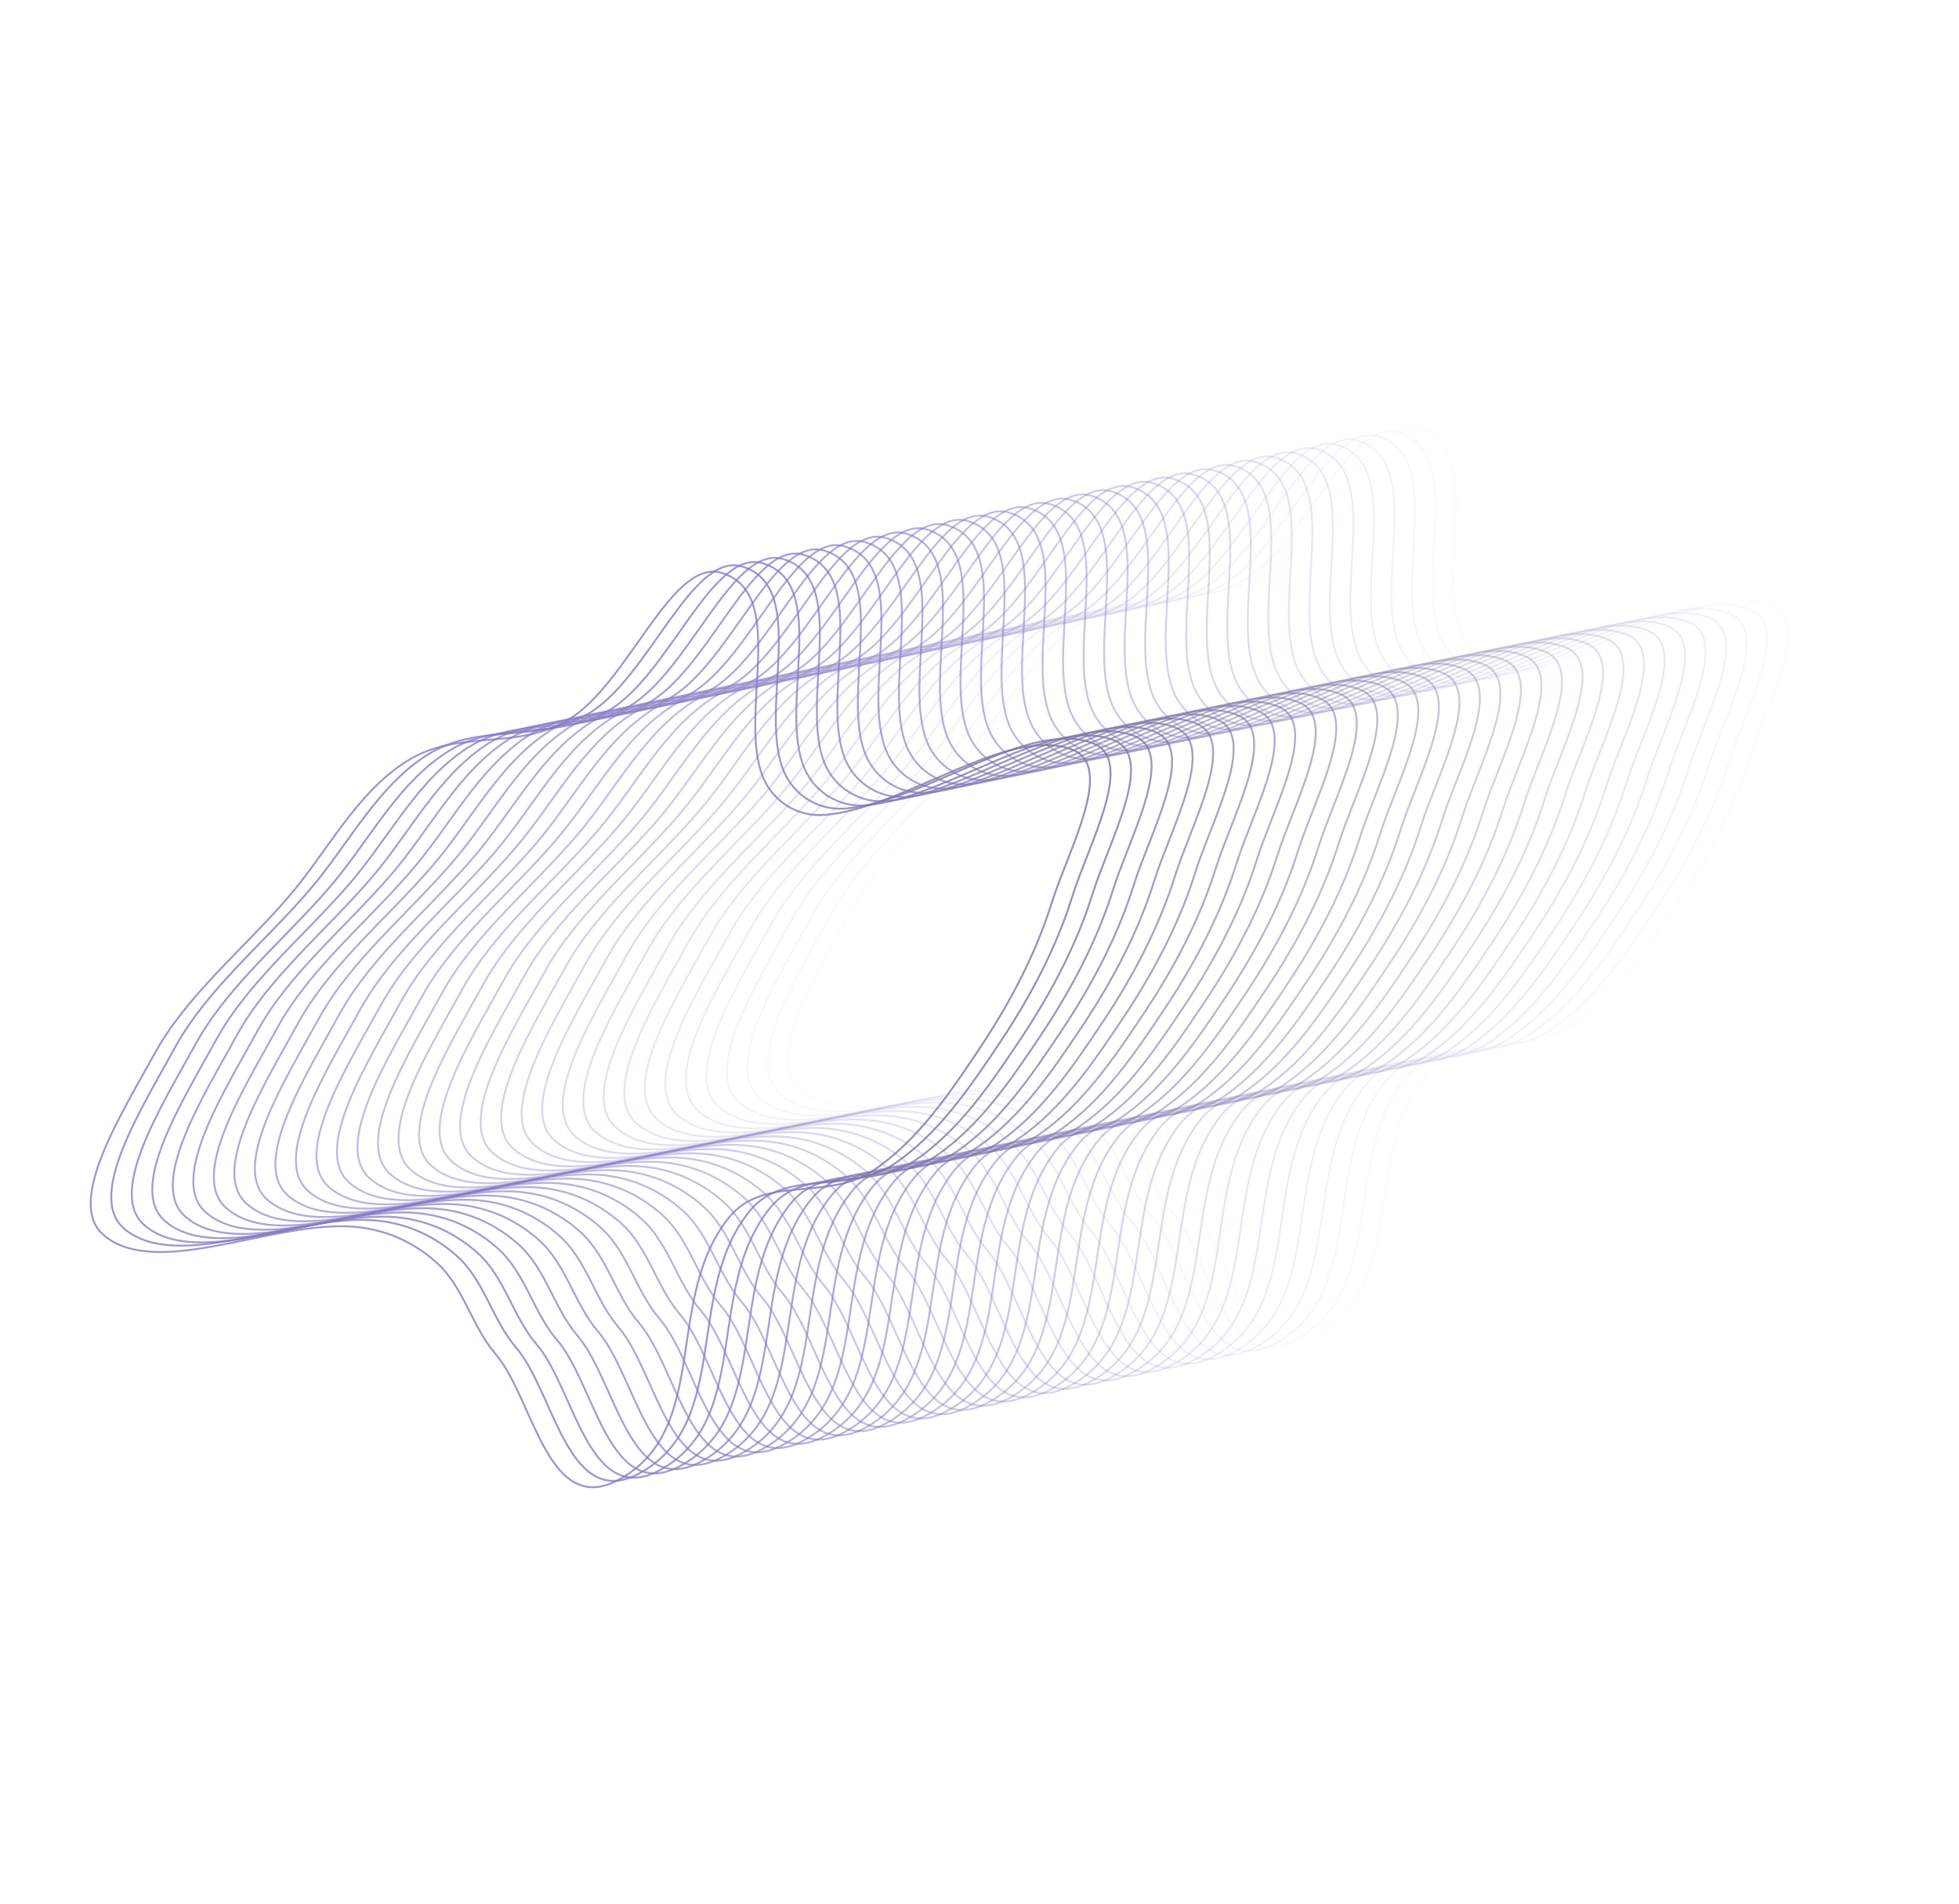 <svg width="791" height="769" viewBox="0 0 791 769" fill="none" xmlns="http://www.w3.org/2000/svg">
    <defs>
        <linearGradient id="paint0_linear_755_397" x1="654.306" y1="239.524" x2="498.266" y2="223.573" gradientUnits="userSpaceOnUse">
            <stop stop-color="#26166D"/>
            <stop offset="0.385" stop-color="#38219C"/>
            <stop offset="0.865" stop-color="#38219C"/>
        </linearGradient>
        <linearGradient id="paint1_linear_755_397" x1="646.02" y1="241.23" x2="489.98" y2="225.279" gradientUnits="userSpaceOnUse">
            <stop stop-color="#26166D"/>
            <stop offset="0.385" stop-color="#38219C"/>
            <stop offset="0.865" stop-color="#38219C"/>
        </linearGradient>
        <linearGradient id="paint2_linear_755_397" x1="637.734" y1="242.936" x2="481.694" y2="226.985" gradientUnits="userSpaceOnUse">
            <stop stop-color="#26166D"/>
            <stop offset="0.385" stop-color="#38219C"/>
            <stop offset="0.865" stop-color="#38219C"/>
        </linearGradient>
        <linearGradient id="paint3_linear_755_397" x1="629.448" y1="244.642" x2="473.408" y2="228.691" gradientUnits="userSpaceOnUse">
            <stop stop-color="#26166D"/>
            <stop offset="0.385" stop-color="#38219C"/>
            <stop offset="0.865" stop-color="#38219C"/>
        </linearGradient>
        <linearGradient id="paint4_linear_755_397" x1="621.163" y1="246.348" x2="465.123" y2="230.397" gradientUnits="userSpaceOnUse">
            <stop stop-color="#26166D"/>
            <stop offset="0.385" stop-color="#38219C"/>
            <stop offset="0.865" stop-color="#38219C"/>
        </linearGradient>
        <linearGradient id="paint5_linear_755_397" x1="612.877" y1="248.054" x2="456.837" y2="232.103" gradientUnits="userSpaceOnUse">
            <stop stop-color="#26166D"/>
            <stop offset="0.385" stop-color="#38219C"/>
            <stop offset="0.865" stop-color="#38219C"/>
        </linearGradient>
        <linearGradient id="paint6_linear_755_397" x1="604.591" y1="249.76" x2="448.551" y2="233.809" gradientUnits="userSpaceOnUse">
            <stop stop-color="#26166D"/>
            <stop offset="0.385" stop-color="#38219C"/>
            <stop offset="0.865" stop-color="#38219C"/>
        </linearGradient>
        <linearGradient id="paint7_linear_755_397" x1="596.305" y1="251.466" x2="440.266" y2="235.515" gradientUnits="userSpaceOnUse">
            <stop stop-color="#26166D"/>
            <stop offset="0.385" stop-color="#38219C"/>
            <stop offset="0.865" stop-color="#38219C"/>
        </linearGradient>
        <linearGradient id="paint8_linear_755_397" x1="588.02" y1="253.172" x2="431.98" y2="237.221" gradientUnits="userSpaceOnUse">
            <stop stop-color="#26166D"/>
            <stop offset="0.385" stop-color="#38219C"/>
            <stop offset="0.865" stop-color="#38219C"/>
        </linearGradient>
        <linearGradient id="paint9_linear_755_397" x1="579.734" y1="254.878" x2="423.694" y2="238.927" gradientUnits="userSpaceOnUse">
            <stop stop-color="#26166D"/>
            <stop offset="0.385" stop-color="#38219C"/>
            <stop offset="0.865" stop-color="#38219C"/>
        </linearGradient>
        <linearGradient id="paint10_linear_755_397" x1="571.448" y1="256.584" x2="415.408" y2="240.633" gradientUnits="userSpaceOnUse">
            <stop stop-color="#26166D"/>
            <stop offset="0.385" stop-color="#38219C"/>
            <stop offset="0.865" stop-color="#38219C"/>
        </linearGradient>
        <linearGradient id="paint11_linear_755_397" x1="563.163" y1="258.29" x2="407.123" y2="242.339" gradientUnits="userSpaceOnUse">
            <stop stop-color="#26166D"/>
            <stop offset="0.385" stop-color="#38219C"/>
            <stop offset="0.865" stop-color="#38219C"/>
        </linearGradient>
        <linearGradient id="paint12_linear_755_397" x1="554.877" y1="259.996" x2="398.837" y2="244.045" gradientUnits="userSpaceOnUse">
            <stop stop-color="#26166D"/>
            <stop offset="0.385" stop-color="#38219C"/>
            <stop offset="0.865" stop-color="#38219C"/>
        </linearGradient>
        <linearGradient id="paint13_linear_755_397" x1="546.591" y1="261.702" x2="390.551" y2="245.751" gradientUnits="userSpaceOnUse">
            <stop stop-color="#26166D"/>
            <stop offset="0.385" stop-color="#38219C"/>
            <stop offset="0.865" stop-color="#38219C"/>
        </linearGradient>
        <linearGradient id="paint14_linear_755_397" x1="538.305" y1="263.408" x2="382.265" y2="247.457" gradientUnits="userSpaceOnUse">
            <stop stop-color="#26166D"/>
            <stop offset="0.385" stop-color="#38219C"/>
            <stop offset="0.865" stop-color="#38219C"/>
        </linearGradient>
        <linearGradient id="paint15_linear_755_397" x1="530.02" y1="265.114" x2="373.98" y2="249.163" gradientUnits="userSpaceOnUse">
            <stop stop-color="#26166D"/>
            <stop offset="0.385" stop-color="#38219C"/>
            <stop offset="0.865" stop-color="#38219C"/>
        </linearGradient>
        <linearGradient id="paint16_linear_755_397" x1="521.734" y1="266.82" x2="365.694" y2="250.869" gradientUnits="userSpaceOnUse">
            <stop stop-color="#26166D"/>
            <stop offset="0.385" stop-color="#38219C"/>
            <stop offset="0.865" stop-color="#38219C"/>
        </linearGradient>
        <linearGradient id="paint17_linear_755_397" x1="513.448" y1="268.526" x2="357.408" y2="252.575" gradientUnits="userSpaceOnUse">
            <stop stop-color="#26166D"/>
            <stop offset="0.385" stop-color="#38219C"/>
            <stop offset="0.865" stop-color="#38219C"/>
        </linearGradient>
        <linearGradient id="paint18_linear_755_397" x1="505.162" y1="270.232" x2="349.122" y2="254.281" gradientUnits="userSpaceOnUse">
            <stop stop-color="#26166D"/>
            <stop offset="0.385" stop-color="#38219C"/>
            <stop offset="0.865" stop-color="#38219C"/>
        </linearGradient>
        <linearGradient id="paint19_linear_755_397" x1="496.877" y1="271.938" x2="340.837" y2="255.987" gradientUnits="userSpaceOnUse">
            <stop stop-color="#26166D"/>
            <stop offset="0.385" stop-color="#38219C"/>
            <stop offset="0.865" stop-color="#38219C"/>
        </linearGradient>
        <linearGradient id="paint20_linear_755_397" x1="488.591" y1="273.644" x2="332.551" y2="257.693" gradientUnits="userSpaceOnUse">
            <stop stop-color="#26166D"/>
            <stop offset="0.385" stop-color="#38219C"/>
            <stop offset="0.865" stop-color="#38219C"/>
        </linearGradient>
        <linearGradient id="paint21_linear_755_397" x1="480.305" y1="275.35" x2="324.265" y2="259.399" gradientUnits="userSpaceOnUse">
            <stop stop-color="#26166D"/>
            <stop offset="0.385" stop-color="#38219C"/>
            <stop offset="0.865" stop-color="#38219C"/>
        </linearGradient>
        <linearGradient id="paint22_linear_755_397" x1="472.019" y1="277.056" x2="315.979" y2="261.105" gradientUnits="userSpaceOnUse">
            <stop stop-color="#26166D"/>
            <stop offset="0.385" stop-color="#38219C"/>
            <stop offset="0.865" stop-color="#38219C"/>
        </linearGradient>
        <linearGradient id="paint23_linear_755_397" x1="463.734" y1="278.762" x2="307.694" y2="262.811" gradientUnits="userSpaceOnUse">
            <stop stop-color="#26166D"/>
            <stop offset="0.385" stop-color="#38219C"/>
            <stop offset="0.865" stop-color="#38219C"/>
        </linearGradient>
        <linearGradient id="paint24_linear_755_397" x1="455.448" y1="280.468" x2="299.408" y2="264.517" gradientUnits="userSpaceOnUse">
            <stop stop-color="#26166D"/>
            <stop offset="0.385" stop-color="#38219C"/>
            <stop offset="0.865" stop-color="#38219C"/>
        </linearGradient>
        <linearGradient id="paint25_linear_755_397" x1="447.162" y1="282.174" x2="291.122" y2="266.223" gradientUnits="userSpaceOnUse">
            <stop stop-color="#26166D"/>
            <stop offset="0.385" stop-color="#38219C"/>
            <stop offset="0.865" stop-color="#38219C"/>
        </linearGradient>
        <linearGradient id="paint26_linear_755_397" x1="438.876" y1="283.88" x2="282.836" y2="267.929" gradientUnits="userSpaceOnUse">
            <stop stop-color="#26166D"/>
            <stop offset="0.385" stop-color="#38219C"/>
            <stop offset="0.865" stop-color="#38219C"/>
        </linearGradient>
        <linearGradient id="paint27_linear_755_397" x1="430.591" y1="285.586" x2="274.551" y2="269.635" gradientUnits="userSpaceOnUse">
            <stop stop-color="#26166D"/>
            <stop offset="0.385" stop-color="#38219C"/>
            <stop offset="0.865" stop-color="#38219C"/>
        </linearGradient>
        <linearGradient id="paint28_linear_755_397" x1="422.305" y1="287.292" x2="266.265" y2="271.341" gradientUnits="userSpaceOnUse">
            <stop stop-color="#26166D"/>
            <stop offset="0.385" stop-color="#38219C"/>
            <stop offset="0.865" stop-color="#38219C"/>
        </linearGradient>
        <linearGradient id="paint29_linear_755_397" x1="414.019" y1="288.998" x2="257.979" y2="273.047" gradientUnits="userSpaceOnUse">
            <stop stop-color="#26166D"/>
            <stop offset="0.385" stop-color="#38219C"/>
            <stop offset="0.865" stop-color="#38219C"/>
        </linearGradient>
        <linearGradient id="paint30_linear_755_397" x1="405.734" y1="290.704" x2="249.694" y2="274.753" gradientUnits="userSpaceOnUse">
            <stop stop-color="#26166D"/>
            <stop offset="0.385" stop-color="#38219C"/>
            <stop offset="0.865" stop-color="#38219C"/>
        </linearGradient>
        <linearGradient id="paint31_linear_755_397" x1="397.448" y1="292.41" x2="241.408" y2="276.459" gradientUnits="userSpaceOnUse">
            <stop stop-color="#26166D"/>
            <stop offset="0.385" stop-color="#38219C"/>
            <stop offset="0.865" stop-color="#38219C"/>
        </linearGradient>
        <linearGradient id="paint32_linear_755_397" x1="389.162" y1="294.116" x2="233.122" y2="278.165" gradientUnits="userSpaceOnUse">
            <stop stop-color="#26166D"/>
            <stop offset="0.385" stop-color="#38219C"/>
            <stop offset="0.865" stop-color="#38219C"/>
        </linearGradient>
        <linearGradient id="paint33_linear_755_397" x1="380.887" y1="295.428" x2="224.848" y2="279.477" gradientUnits="userSpaceOnUse">
            <stop stop-color="#26166D"/>
            <stop offset="0.385" stop-color="#38219C"/>
            <stop offset="0.865" stop-color="#38219C"/>
        </linearGradient>
        <linearGradient id="paint34_linear_755_397" x1="372.578" y1="297.998" x2="216.538" y2="282.048" gradientUnits="userSpaceOnUse">
            <stop stop-color="#26166D"/>
            <stop offset="0.385" stop-color="#38219C"/>
            <stop offset="0.865" stop-color="#38219C"/>
        </linearGradient>
    </defs>
<g opacity="0.6">
<path opacity="0.029" fill-rule="evenodd" clip-rule="evenodd" d="M445.928 248.932C466.973 235.597 489.913 244.908 511.187 232.179C535.453 217.66 552.774 166.787 573.064 172.862C600.558 181.095 579.24 230.816 590.002 255.78C593.89 264.8 603.357 271.655 615.183 270.566C647.478 267.59 689.013 234.164 714.799 244.282C732.051 251.052 713.012 284.853 706.314 306.325C700.118 326.187 689.861 346.065 677.08 365.197C665.234 382.93 652.367 402.074 634.193 414.286C615.849 426.613 590.18 415.911 576.26 432.947C549.774 465.365 568.679 517.387 532.799 538.384C502.834 555.921 497.441 506.453 481.785 488.236C472.247 477.138 468.97 461.246 458.06 451.421C449.409 443.63 438.216 438.036 424.793 436.909C392.273 434.18 344.749 458.629 323.425 440.12C308.201 426.906 330.801 391.341 344.176 366.936C356.911 343.699 379.881 324.974 398.122 303.819C414.091 285.301 425.363 261.962 445.928 248.932Z" stroke="url(#paint0_linear_755_397)" stroke-opacity="0.8" stroke-width="0.762"/>
<path opacity="0.059" fill-rule="evenodd" clip-rule="evenodd" d="M437.642 250.638C458.687 237.304 481.627 246.614 502.901 233.885C527.167 219.366 544.488 168.493 564.778 174.568C592.272 182.802 570.954 232.522 581.716 257.487C585.604 266.507 595.071 273.362 606.897 272.272C639.192 269.297 680.727 235.87 706.513 245.989C723.766 252.759 704.726 286.559 698.028 308.032C691.832 327.893 681.575 347.772 668.794 366.903C656.948 384.636 644.081 403.78 625.907 415.993C607.563 428.319 581.894 417.617 567.974 434.654C541.488 467.071 560.393 519.093 524.514 540.091C494.548 557.627 489.155 508.159 473.499 489.942C463.961 478.845 460.684 462.952 449.774 453.127C441.124 445.336 429.93 439.742 416.507 438.616C383.987 435.886 336.463 460.336 315.139 441.826C299.915 428.612 322.515 393.047 335.89 368.642C348.625 345.405 371.595 326.68 389.837 305.526C405.805 287.007 417.077 263.669 437.642 250.638Z" stroke="url(#paint1_linear_755_397)" stroke-opacity="0.8" stroke-width="0.762"/>
<path opacity="0.088" fill-rule="evenodd" clip-rule="evenodd" d="M429.356 252.344C450.401 239.009 473.342 248.32 494.615 235.591C518.881 221.072 536.203 170.199 556.492 176.274C583.986 184.508 562.668 234.228 573.43 259.192C577.319 268.213 586.786 275.067 598.611 273.978C630.906 271.002 672.441 237.576 698.227 247.695C715.48 254.464 696.44 288.265 689.742 309.737C683.546 329.599 673.289 349.478 660.509 368.609C648.663 386.342 635.795 405.486 617.621 417.698C599.278 430.025 573.608 419.323 559.689 436.359C533.202 468.777 552.108 520.799 516.228 541.797C486.262 559.333 480.87 509.865 465.213 491.648C455.676 480.55 452.398 464.658 441.488 454.833C432.838 447.042 421.645 441.448 408.221 440.322C375.701 437.592 328.177 462.042 306.853 443.532C291.629 430.318 314.23 394.753 327.605 370.348C340.339 347.111 363.31 328.386 381.551 307.231C397.519 288.713 408.791 265.375 429.356 252.344Z" stroke="url(#paint2_linear_755_397)" stroke-opacity="0.8" stroke-width="0.762"/>
<path opacity="0.118" fill-rule="evenodd" clip-rule="evenodd" d="M421.071 254.05C442.116 240.716 465.056 250.026 486.329 237.297C510.595 222.778 527.917 171.905 548.206 177.98C575.701 186.214 554.382 235.934 565.144 260.899C569.033 269.919 578.5 276.774 590.326 275.684C622.621 272.709 664.155 239.282 689.941 249.401C707.194 256.171 688.154 289.971 681.456 311.444C675.261 331.305 665.003 351.184 652.223 370.315C640.377 388.048 627.509 407.192 609.335 419.405C590.992 431.731 565.322 421.029 551.403 438.066C524.917 470.483 543.822 522.505 507.942 543.503C477.977 561.039 472.584 511.571 456.928 493.354C447.39 482.257 444.113 466.364 433.203 456.539C424.552 448.748 413.359 443.154 399.935 442.028C367.415 439.298 319.892 463.748 298.567 445.238C283.343 432.024 305.944 396.459 319.319 372.054C332.053 348.817 355.024 330.092 373.265 308.938C389.233 290.419 400.506 267.081 421.071 254.05Z" stroke="url(#paint3_linear_755_397)" stroke-opacity="0.8" stroke-width="0.762"/>
<path opacity="0.147" fill-rule="evenodd" clip-rule="evenodd" d="M412.785 255.756C433.83 242.421 456.77 251.732 478.044 239.003C502.31 224.484 519.631 173.611 539.921 179.686C567.415 187.92 546.097 237.64 556.859 262.604C560.747 271.625 570.214 278.479 582.04 277.39C614.335 274.414 655.87 240.988 681.656 251.107C698.908 257.876 679.869 291.677 673.171 313.149C666.975 333.011 656.718 352.89 643.937 372.021C632.091 389.754 619.224 408.898 601.05 421.11C582.706 433.437 557.037 422.735 543.117 439.771C516.631 472.189 535.536 524.211 499.656 545.209C469.691 562.745 464.298 513.277 448.642 495.06C439.104 483.962 435.827 468.07 424.917 458.245C416.266 450.454 405.073 444.86 391.65 443.734C359.13 441.004 311.606 465.454 290.282 446.944C275.058 433.73 297.658 398.165 311.033 373.76C323.768 350.523 346.738 331.798 364.979 310.643C380.948 292.125 392.22 268.787 412.785 255.756Z" stroke="url(#paint4_linear_755_397)" stroke-opacity="0.8" stroke-width="0.762"/>
<path opacity="0.176" fill-rule="evenodd" clip-rule="evenodd" d="M404.499 257.462C425.544 244.128 448.484 253.438 469.758 240.709C494.024 226.19 511.346 175.317 531.635 181.392C559.129 189.626 537.811 239.346 548.573 264.31C552.462 273.331 561.928 280.186 573.754 279.096C606.049 276.121 647.584 242.694 673.37 252.813C690.623 259.583 671.583 293.383 664.885 314.856C658.689 334.717 648.432 354.596 635.652 373.727C623.806 391.46 610.938 410.604 592.764 422.817C574.421 435.143 548.751 424.441 534.832 441.477C508.345 473.895 527.251 525.917 491.371 546.915C461.405 564.451 456.013 514.983 440.356 496.766C430.819 485.669 427.541 469.776 416.631 459.951C407.981 452.16 396.788 446.566 383.364 445.44C350.844 442.71 303.32 467.16 281.996 448.65C266.772 435.436 289.373 399.871 302.748 375.466C315.482 352.229 338.453 333.504 356.694 312.35C372.662 293.831 383.934 270.493 404.499 257.462Z" stroke="url(#paint5_linear_755_397)" stroke-opacity="0.8" stroke-width="0.762"/>
<path opacity="0.206" fill-rule="evenodd" clip-rule="evenodd" d="M396.214 259.168C417.259 245.833 440.199 255.144 461.472 242.415C485.738 227.896 503.06 177.023 523.349 183.098C550.844 191.332 529.525 241.052 540.287 266.016C544.176 275.037 553.643 281.891 565.469 280.802C597.763 277.826 639.298 244.4 665.084 254.519C682.337 261.288 663.297 295.089 656.599 316.561C650.404 336.423 640.146 356.302 627.366 375.433C615.52 393.166 602.652 412.31 584.478 424.522C566.135 436.849 540.465 426.147 526.546 443.183C500.059 475.601 518.965 527.623 483.085 548.62C453.119 566.157 447.727 516.689 432.071 498.472C422.533 487.374 419.256 471.482 408.346 461.657C399.695 453.866 388.502 448.272 375.078 447.146C342.558 444.416 295.035 468.866 273.71 450.356C258.486 437.142 281.087 401.577 294.462 377.172C307.196 353.935 330.167 335.21 348.408 314.055C364.376 295.537 375.649 272.198 396.214 259.168Z" stroke="url(#paint6_linear_755_397)" stroke-opacity="0.8" stroke-width="0.762"/>
<path opacity="0.235" fill-rule="evenodd" clip-rule="evenodd" d="M387.928 260.874C408.973 247.539 431.913 256.85 453.186 244.121C477.452 229.602 494.774 178.729 515.064 184.804C542.558 193.038 521.24 242.758 532.002 267.722C535.89 276.743 545.357 283.597 557.183 282.508C589.478 279.532 631.013 246.106 656.798 256.225C674.051 262.995 655.011 296.795 648.313 318.267C642.118 338.129 631.86 358.008 619.08 377.139C607.234 394.872 594.366 414.016 576.192 426.229C557.849 438.555 532.179 427.853 518.26 444.889C491.774 477.307 510.679 529.329 474.799 550.327C444.834 567.863 439.441 518.395 423.785 500.178C414.247 489.08 410.97 473.188 400.06 463.363C391.409 455.572 380.216 449.978 366.792 448.852C334.272 446.122 286.749 470.572 265.425 452.062C250.2 438.848 272.801 403.283 286.176 378.878C298.91 355.641 321.881 336.916 340.122 315.761C356.09 297.243 367.363 273.905 387.928 260.874Z" stroke="url(#paint7_linear_755_397)" stroke-opacity="0.8" stroke-width="0.762"/>
<path opacity="0.265" fill-rule="evenodd" clip-rule="evenodd" d="M379.642 262.58C400.687 249.245 423.627 258.556 444.901 245.827C469.167 231.308 486.489 180.435 506.778 186.51C534.272 194.744 512.954 244.464 523.716 269.428C527.604 278.449 537.071 285.303 548.897 284.214C581.192 281.238 622.727 247.812 648.513 257.931C665.766 264.701 646.726 298.501 640.028 319.973C633.832 339.835 623.575 359.714 610.794 378.845C598.948 396.578 586.081 415.722 567.907 427.935C549.563 440.261 523.894 429.559 509.974 446.595C483.488 479.013 502.393 531.035 466.514 552.033C436.548 569.569 431.156 520.101 415.499 501.884C405.961 490.786 402.684 474.894 391.774 465.069C383.124 457.278 371.93 451.684 358.507 450.558C325.987 447.828 278.463 472.278 257.139 453.768C241.915 440.554 264.516 404.989 277.89 380.584C290.625 357.347 313.595 338.622 331.837 317.467C347.805 298.949 359.077 275.611 379.642 262.58Z" stroke="url(#paint8_linear_755_397)" stroke-opacity="0.8" stroke-width="0.762"/>
<path opacity="0.294" fill-rule="evenodd" clip-rule="evenodd" d="M371.357 264.286C392.402 250.951 415.342 260.262 436.615 247.533C460.881 233.014 478.203 182.141 498.492 188.216C525.987 196.45 504.668 246.17 515.43 271.134C519.319 280.155 528.786 287.009 540.612 285.92C572.906 282.944 614.441 249.518 640.227 259.636C657.48 266.406 638.44 300.207 631.742 321.679C625.546 341.541 615.289 361.42 602.509 380.551C590.663 398.284 577.795 417.428 559.621 429.64C541.278 441.967 515.608 431.265 501.689 448.301C475.202 480.719 494.108 532.741 458.228 553.738C428.262 571.275 422.87 521.807 407.213 503.59C397.676 492.492 394.399 476.6 383.488 466.775C374.838 458.984 363.645 453.39 350.221 452.264C317.701 449.534 270.178 473.984 248.853 455.474C233.629 442.26 256.23 406.695 269.605 382.29C282.339 359.053 305.31 340.328 323.551 319.173C339.519 300.655 350.792 277.316 371.357 264.286Z" stroke="url(#paint9_linear_755_397)" stroke-opacity="0.8" stroke-width="0.762"/>
<path opacity="0.324" fill-rule="evenodd" clip-rule="evenodd" d="M363.071 265.992C384.116 252.657 407.056 261.968 428.329 249.239C452.595 234.72 469.917 183.847 490.206 189.922C517.701 198.156 496.382 247.876 507.144 272.84C511.033 281.861 520.5 288.715 532.326 287.626C564.62 284.65 606.155 251.224 631.941 261.343C649.194 268.112 630.154 301.913 623.456 323.385C617.26 343.247 607.003 363.126 594.223 382.257C582.377 399.99 569.509 419.134 551.335 431.346C532.992 443.673 507.322 432.971 493.403 450.007C466.916 482.425 485.822 534.447 449.942 555.445C419.976 572.981 414.584 523.513 398.927 505.296C389.39 494.198 386.113 478.306 375.203 468.481C366.552 460.69 355.359 455.096 341.935 453.97C309.415 451.24 261.892 475.69 240.567 457.18C225.343 443.966 247.944 408.401 261.319 383.996C274.053 360.759 297.024 342.034 315.265 320.879C331.233 302.361 342.506 279.023 363.071 265.992Z" stroke="url(#paint10_linear_755_397)" stroke-opacity="0.8" stroke-width="0.762"/>
<path opacity="0.353" fill-rule="evenodd" clip-rule="evenodd" d="M354.785 267.698C375.83 254.363 398.77 263.674 420.043 250.945C444.309 236.426 461.631 185.553 481.921 191.628C509.415 199.862 488.097 249.582 498.859 274.546C502.747 283.567 512.214 290.421 524.04 289.332C556.335 286.356 597.87 252.93 623.656 263.049C640.908 269.818 621.869 303.619 615.171 325.091C608.975 344.953 598.718 364.832 585.937 383.963C574.091 401.696 561.223 420.84 543.05 433.052C524.706 445.379 499.037 434.677 485.117 451.713C458.631 484.131 477.536 536.153 441.656 557.151C411.691 574.687 406.298 525.219 390.642 507.002C381.104 495.904 377.827 480.012 366.917 470.187C358.266 462.396 347.073 456.802 333.65 455.676C301.129 452.946 253.606 477.396 232.282 458.886C217.057 445.672 239.658 410.107 253.033 385.702C265.768 362.465 288.738 343.74 306.979 322.585C322.948 304.067 334.22 280.729 354.785 267.698Z" stroke="url(#paint11_linear_755_397)" stroke-opacity="0.8" stroke-width="0.762"/>
<path opacity="0.382" fill-rule="evenodd" clip-rule="evenodd" d="M346.499 269.404C367.544 256.069 390.484 265.38 411.758 252.651C436.024 238.132 453.345 187.259 473.635 193.334C501.129 201.568 479.811 251.288 490.573 276.252C494.461 285.273 503.928 292.127 515.754 291.038C548.049 288.063 589.584 254.636 615.37 264.755C632.622 271.525 613.583 305.325 606.885 326.797C600.689 346.659 590.432 366.538 577.651 385.669C565.805 403.402 552.938 422.546 534.764 434.759C516.42 447.085 490.751 436.383 476.831 453.419C450.345 485.837 469.25 537.859 433.371 558.857C403.405 576.393 398.012 526.925 382.356 508.708C372.818 497.611 369.541 481.718 358.631 471.893C349.98 464.102 338.787 458.508 325.364 457.382C292.844 454.652 245.32 479.102 223.996 460.592C208.772 447.378 231.372 411.813 244.747 387.408C257.482 364.171 280.452 345.446 298.693 324.292C314.662 305.773 325.934 282.435 346.499 269.404Z" stroke="url(#paint12_linear_755_397)" stroke-opacity="0.8" stroke-width="0.762"/>
<path opacity="0.412" fill-rule="evenodd" clip-rule="evenodd" d="M338.213 271.11C359.258 257.775 382.198 267.086 403.472 254.357C427.738 239.838 445.06 188.965 465.349 195.04C492.843 203.274 471.525 252.994 482.287 277.958C486.176 286.979 495.643 293.833 507.468 292.744C539.763 289.769 581.298 256.342 607.084 266.461C624.337 273.231 605.297 307.031 598.599 328.503C592.403 348.365 582.146 368.244 569.366 387.375C557.52 405.108 544.652 424.252 526.478 436.465C508.135 448.791 482.465 438.089 468.546 455.125C442.059 487.543 460.965 539.565 425.085 560.563C395.119 578.099 389.727 528.631 374.07 510.414C364.533 499.316 361.255 483.424 350.345 473.599C341.695 465.808 330.502 460.214 317.078 459.088C284.558 456.358 237.034 480.808 215.71 462.298C200.486 449.084 223.087 413.519 236.462 389.114C249.196 365.877 272.167 347.152 290.408 325.998C306.376 307.479 317.648 284.141 338.213 271.11Z" stroke="url(#paint13_linear_755_397)" stroke-opacity="0.8" stroke-width="0.762"/>
<path opacity="0.441" fill-rule="evenodd" clip-rule="evenodd" d="M329.928 272.816C350.973 259.481 373.913 268.792 395.186 256.063C419.452 241.544 436.774 190.671 457.063 196.746C484.558 204.979 463.239 254.7 474.001 279.664C477.89 288.685 487.357 295.539 499.183 294.45C531.478 291.474 573.012 258.048 598.798 268.166C616.051 274.936 597.011 308.737 590.313 330.209C584.118 350.071 573.86 369.95 561.08 389.081C549.234 406.814 536.366 425.958 518.192 438.17C499.849 450.497 474.179 439.795 460.26 456.831C433.774 489.249 452.679 541.271 416.799 562.268C386.834 579.805 381.441 530.337 365.785 512.12C356.247 501.022 352.97 485.13 342.06 475.305C333.409 467.514 322.216 461.92 308.792 460.794C276.272 458.064 228.749 482.513 207.424 464.004C192.2 450.79 214.801 415.225 228.176 390.82C240.91 367.583 263.881 348.858 282.122 327.703C298.09 309.185 309.363 285.846 329.928 272.816Z" stroke="url(#paint14_linear_755_397)" stroke-opacity="0.8" stroke-width="0.762"/>
<path opacity="0.471" fill-rule="evenodd" clip-rule="evenodd" d="M321.642 274.522C342.687 261.187 365.627 270.498 386.9 257.769C411.166 243.25 428.488 192.377 448.778 198.452C476.272 206.686 454.954 256.406 465.716 281.37C469.604 290.391 479.071 297.245 490.897 296.156C523.192 293.18 564.727 259.754 590.513 269.873C607.765 276.642 588.726 310.443 582.028 331.915C575.832 351.777 565.575 371.656 552.794 390.787C540.948 408.52 528.081 427.664 509.907 439.876C491.563 452.203 465.894 441.501 451.974 458.537C425.488 490.955 444.393 542.977 408.513 563.974C378.548 581.511 373.155 532.043 357.499 513.826C347.961 502.728 344.684 486.836 333.774 477.011C325.123 469.22 313.93 463.626 300.507 462.5C267.987 459.77 220.463 484.22 199.139 465.71C183.914 452.496 206.515 416.931 219.89 392.526C232.625 369.289 255.595 350.564 273.836 329.409C289.805 310.891 301.077 287.552 321.642 274.522Z" stroke="url(#paint15_linear_755_397)" stroke-opacity="0.8" stroke-width="0.762"/>
<path opacity="0.5" fill-rule="evenodd" clip-rule="evenodd" d="M313.356 276.228C334.401 262.893 357.341 272.204 378.615 259.475C402.881 244.956 420.202 194.083 440.492 200.158C467.986 208.391 446.668 258.112 457.43 283.076C461.318 292.097 470.785 298.951 482.611 297.862C514.906 294.886 556.441 261.46 582.227 271.578C599.479 278.348 580.44 312.149 573.742 333.621C567.546 353.483 557.289 373.362 544.508 392.493C532.662 410.226 519.795 429.37 501.621 441.582C483.277 453.909 457.608 443.207 443.688 460.243C417.202 492.661 436.107 544.683 400.228 565.68C370.262 583.217 364.869 533.749 349.213 515.532C339.675 504.434 336.398 488.542 325.488 478.717C316.837 470.926 305.644 465.332 292.221 464.206C259.701 461.476 212.177 485.925 190.853 467.416C175.629 454.202 198.229 418.637 211.604 394.232C224.339 370.995 247.309 352.27 265.55 331.115C281.519 312.597 292.791 289.258 313.356 276.228Z" stroke="url(#paint16_linear_755_397)" stroke-opacity="0.8" stroke-width="0.762"/>
<path opacity="0.529" fill-rule="evenodd" clip-rule="evenodd" d="M305.071 277.934C326.115 264.599 349.056 273.91 370.329 261.181C394.595 246.662 411.917 195.789 432.206 201.864C459.7 210.098 438.382 259.818 449.144 284.782C453.033 293.803 462.5 300.657 474.325 299.568C506.62 296.592 548.155 263.166 573.941 273.285C591.194 280.054 572.154 313.855 565.456 335.327C559.26 355.189 549.003 375.068 536.223 394.199C524.377 411.932 511.509 431.076 493.335 443.288C474.992 455.615 449.322 444.913 435.403 461.949C408.916 494.367 427.822 546.389 391.942 567.386C361.976 584.923 356.584 535.455 340.927 517.238C331.39 506.14 328.113 490.248 317.202 480.423C308.552 472.632 297.359 467.038 283.935 465.912C251.415 463.182 203.892 487.632 182.567 469.122C167.343 455.908 189.944 420.343 203.319 395.938C216.053 372.701 239.024 353.976 257.265 332.821C273.233 314.303 284.506 290.964 305.071 277.934Z" stroke="url(#paint17_linear_755_397)" stroke-opacity="0.8" stroke-width="0.762"/>
<path opacity="0.559" fill-rule="evenodd" clip-rule="evenodd" d="M296.785 279.64C317.83 266.305 340.77 275.616 362.043 262.887C386.309 248.368 403.631 197.495 423.92 203.57C451.415 211.804 430.097 261.524 440.859 286.488C444.747 295.509 454.214 302.363 466.04 301.274C498.335 298.298 539.87 264.872 565.655 274.991C582.908 281.76 563.868 315.561 557.17 337.033C550.975 356.895 540.717 376.774 527.937 395.905C516.091 413.638 503.223 432.782 485.049 444.994C466.706 457.321 441.036 446.619 427.117 463.655C400.631 496.073 419.536 548.095 383.656 569.092C353.691 586.629 348.298 537.161 332.642 518.944C323.104 507.846 319.827 491.954 308.917 482.129C300.266 474.338 289.073 468.744 275.649 467.618C243.129 464.888 195.606 489.338 174.282 470.828C159.057 457.614 181.658 422.049 195.033 397.644C207.767 374.407 230.738 355.682 248.979 334.527C264.947 316.009 276.22 292.67 296.785 279.64Z" stroke="url(#paint18_linear_755_397)" stroke-opacity="0.8" stroke-width="0.762"/>
<path opacity="0.588" fill-rule="evenodd" clip-rule="evenodd" d="M288.499 281.346C309.544 268.011 332.484 277.322 353.757 264.593C378.023 250.074 395.345 199.201 415.635 205.276C443.129 213.51 421.811 263.23 432.573 288.194C436.461 297.215 445.928 304.069 457.754 302.98C490.049 300.004 531.584 266.578 557.37 276.696C574.622 283.466 555.583 317.267 548.885 338.739C542.689 358.601 532.432 378.48 519.651 397.611C507.805 415.344 494.937 434.488 476.764 446.7C458.42 459.027 432.751 448.325 418.831 465.361C392.345 497.779 411.25 549.801 375.37 570.798C345.405 588.335 340.012 538.867 324.356 520.65C314.818 509.552 311.541 493.66 300.631 483.835C291.98 476.044 280.787 470.45 267.364 469.324C234.843 466.594 187.32 491.044 165.996 472.534C150.771 459.32 173.372 423.755 186.747 399.35C199.482 376.113 222.452 357.388 240.693 336.233C256.662 317.715 267.934 294.376 288.499 281.346Z" stroke="url(#paint19_linear_755_397)" stroke-opacity="0.8" stroke-width="0.762"/>
<path opacity="0.618" fill-rule="evenodd" clip-rule="evenodd" d="M280.213 283.052C301.258 269.717 324.198 279.028 345.472 266.299C369.738 251.78 387.06 200.907 407.349 206.982C434.843 215.215 413.525 264.936 424.287 289.9C428.175 298.921 437.642 305.775 449.468 304.686C481.763 301.71 523.298 268.284 549.084 278.402C566.337 285.172 547.297 318.973 540.599 340.445C534.403 360.307 524.146 380.185 511.365 399.317C499.519 417.05 486.652 436.194 468.478 448.406C450.134 460.733 424.465 450.031 410.545 467.067C384.059 499.485 402.964 551.507 367.085 572.504C337.119 590.041 331.727 540.573 316.07 522.356C306.532 511.258 303.255 495.366 292.345 485.541C283.695 477.75 272.501 472.156 259.078 471.03C226.558 468.3 179.034 492.749 157.71 474.24C142.486 461.026 165.087 425.461 178.461 401.056C191.196 377.819 214.166 359.094 232.408 337.939C248.376 319.421 259.648 296.082 280.213 283.052Z" stroke="url(#paint20_linear_755_397)" stroke-opacity="0.8" stroke-width="0.762"/>
<path opacity="0.647" fill-rule="evenodd" clip-rule="evenodd" d="M271.928 284.758C292.973 271.423 315.913 280.734 337.186 268.005C361.452 253.486 378.774 202.613 399.063 208.688C426.558 216.921 405.239 266.642 416.001 291.606C419.89 300.627 429.357 307.481 441.183 306.392C473.477 303.416 515.012 269.99 540.798 280.108C558.051 286.878 539.011 320.679 532.313 342.151C526.117 362.013 515.86 381.892 503.08 401.023C491.234 418.756 478.366 437.9 460.192 450.112C441.849 462.439 416.179 451.737 402.26 468.773C375.773 501.191 394.679 553.213 358.799 574.21C328.833 591.747 323.441 542.279 307.784 524.062C298.247 512.964 294.97 497.072 284.059 487.247C275.409 479.456 264.216 473.862 250.792 472.736C218.272 470.006 170.749 494.455 149.424 475.946C134.2 462.732 156.801 427.167 170.176 402.762C182.91 379.525 205.881 360.8 224.122 339.645C240.09 321.127 251.363 297.788 271.928 284.758Z" stroke="url(#paint21_linear_755_397)" stroke-opacity="0.8" stroke-width="0.762"/>
<path opacity="0.676" fill-rule="evenodd" clip-rule="evenodd" d="M263.642 286.464C284.687 273.129 307.627 282.44 328.9 269.711C353.166 255.192 370.488 204.319 390.777 210.394C418.272 218.627 396.953 268.348 407.715 293.312C411.604 302.333 421.071 309.187 432.897 308.098C465.191 305.122 506.726 271.696 532.512 281.814C549.765 288.584 530.725 322.385 524.027 343.857C517.831 363.719 507.574 383.598 494.794 402.729C482.948 420.462 470.08 439.606 451.906 451.818C433.563 464.145 407.893 453.443 393.974 470.479C367.487 502.897 386.393 554.919 350.513 575.916C320.547 593.453 315.155 543.985 299.498 525.768C289.961 514.67 286.684 498.778 275.773 488.953C267.123 481.162 255.93 475.568 242.506 474.442C209.986 471.712 162.463 496.161 141.138 477.652C125.914 464.438 148.515 428.873 161.89 404.468C174.624 381.231 197.595 362.506 215.836 341.351C231.804 322.833 243.077 299.494 263.642 286.464Z" stroke="url(#paint22_linear_755_397)" stroke-opacity="0.8" stroke-width="0.762"/>
<path opacity="0.706" fill-rule="evenodd" clip-rule="evenodd" d="M255.356 288.17C276.401 274.835 299.341 284.146 320.615 271.417C344.881 256.898 362.202 206.025 382.492 212.1C409.986 220.333 388.668 270.054 399.43 295.018C403.318 304.039 412.785 310.893 424.611 309.804C456.906 306.828 498.441 273.402 524.227 283.52C541.479 290.29 522.44 324.091 515.742 345.563C509.546 365.425 499.289 385.303 486.508 404.435C474.662 422.168 461.795 441.312 443.621 453.524C425.277 465.851 399.608 455.149 385.688 472.185C359.202 504.603 378.107 556.625 342.228 577.622C312.262 595.159 306.869 545.691 291.213 527.474C281.675 516.376 278.398 500.484 267.488 490.659C258.837 482.868 247.644 477.274 234.221 476.148C201.701 473.418 154.177 497.867 132.853 479.358C117.629 466.144 140.229 430.579 153.604 406.174C166.339 382.937 189.309 364.212 207.55 343.057C223.519 324.539 234.791 301.2 255.356 288.17Z" stroke="url(#paint23_linear_755_397)" stroke-opacity="0.8" stroke-width="0.762"/>
<path opacity="0.735" fill-rule="evenodd" clip-rule="evenodd" d="M247.07 289.876C268.115 276.541 291.055 285.852 312.329 273.123C336.595 258.604 353.917 207.731 374.206 213.806C401.7 222.039 380.382 271.76 391.144 296.724C395.033 305.744 404.499 312.599 416.325 311.51C448.62 308.534 490.155 275.108 515.941 285.226C533.194 291.996 514.154 325.797 507.456 347.269C501.26 367.131 491.003 387.009 478.223 406.141C466.377 423.874 453.509 443.018 435.335 455.23C416.991 467.557 391.322 456.855 377.402 473.891C350.916 506.309 369.822 558.331 333.942 579.328C303.976 596.865 298.584 547.397 282.927 529.18C273.389 518.082 270.112 502.19 259.202 492.365C250.552 484.574 239.358 478.98 225.935 477.853C193.415 475.124 145.891 499.573 124.567 481.064C109.343 467.85 131.944 432.285 145.318 407.88C158.053 384.643 181.024 365.918 199.265 344.763C215.233 326.245 226.505 302.906 247.07 289.876Z" stroke="url(#paint24_linear_755_397)" stroke-opacity="0.8" stroke-width="0.762"/>
<path opacity="0.765" fill-rule="evenodd" clip-rule="evenodd" d="M238.785 291.582C259.83 278.247 282.77 287.558 304.043 274.829C328.309 260.31 345.631 209.437 365.92 215.512C393.415 223.745 372.097 273.466 382.858 298.43C386.747 307.45 396.214 314.305 408.04 313.216C440.335 310.24 481.87 276.814 507.655 286.932C524.908 293.702 505.868 327.503 499.17 348.975C492.975 368.837 482.717 388.715 469.937 407.847C458.091 425.58 445.223 444.724 427.049 456.936C408.706 469.263 383.036 458.561 369.117 475.597C342.631 508.015 361.536 560.037 325.656 581.034C295.691 598.571 290.298 549.103 274.642 530.886C265.104 519.788 261.827 503.896 250.917 494.071C242.266 486.28 231.073 480.686 217.649 479.559C185.129 476.83 137.606 501.279 116.282 482.77C101.057 469.556 123.658 433.991 137.033 409.586C149.767 386.349 172.738 367.624 190.979 346.469C206.947 327.951 218.22 304.612 238.785 291.582Z" stroke="url(#paint25_linear_755_397)" stroke-opacity="0.8" stroke-width="0.762"/>
<path opacity="0.794" fill-rule="evenodd" clip-rule="evenodd" d="M230.499 293.288C251.544 279.953 274.484 289.264 295.757 276.535C320.023 262.016 337.345 211.143 357.634 217.218C385.129 225.451 363.811 275.172 374.573 300.136C378.461 309.156 387.928 316.011 399.754 314.922C432.049 311.946 473.584 278.52 499.369 288.638C516.622 295.408 497.582 329.209 490.884 350.681C484.689 370.543 474.431 390.421 461.651 409.553C449.805 427.286 436.937 446.43 418.763 458.642C400.42 470.969 374.75 460.267 360.831 477.303C334.345 509.721 353.25 561.743 317.37 582.74C287.405 600.277 282.012 550.809 266.356 532.592C256.818 521.494 253.541 505.602 242.631 495.777C233.98 487.986 222.787 482.392 209.363 481.265C176.843 478.536 129.32 502.985 107.996 484.476C92.771 471.262 115.372 435.697 128.747 411.292C141.481 388.055 164.452 369.33 182.693 348.175C198.661 329.657 209.934 306.318 230.499 293.288Z" stroke="url(#paint26_linear_755_397)" stroke-opacity="0.8" stroke-width="0.762"/>
<path opacity="0.824" fill-rule="evenodd" clip-rule="evenodd" d="M222.213 294.994C243.258 281.659 266.198 290.97 287.472 278.241C311.738 263.722 329.06 212.848 349.349 218.924C376.843 227.157 355.525 276.878 366.287 301.842C370.175 310.862 379.642 317.717 391.468 316.628C423.763 313.652 465.298 280.226 491.084 290.344C508.337 297.114 489.297 330.915 482.599 352.387C476.403 372.249 466.146 392.127 453.365 411.259C441.519 428.992 428.652 448.136 410.478 460.348C392.134 472.675 366.465 461.973 352.545 479.009C326.059 511.427 344.964 563.449 309.085 584.446C279.119 601.983 273.726 552.515 258.07 534.298C248.532 523.2 245.255 507.308 234.345 497.483C225.695 489.692 214.501 484.098 201.078 482.971C168.558 480.242 121.034 504.691 99.71 486.182C84.486 472.968 107.086 437.403 120.461 412.998C133.196 389.761 156.166 371.036 174.408 349.881C190.376 331.363 201.648 308.024 222.213 294.994Z" stroke="url(#paint27_linear_755_397)" stroke-opacity="0.8" stroke-width="0.762"/>
<path opacity="0.853" fill-rule="evenodd" clip-rule="evenodd" d="M213.928 296.7C234.973 283.365 257.913 292.676 279.186 279.947C303.452 265.428 320.774 214.554 341.063 220.63C368.558 228.863 347.239 278.584 358.001 303.548C361.89 312.568 371.357 319.423 383.183 318.334C415.477 315.358 457.012 281.932 482.798 292.05C500.051 298.82 481.011 332.621 474.313 354.093C468.117 373.955 457.86 393.833 445.08 412.965C433.234 430.698 420.366 449.842 402.192 462.054C383.849 474.381 358.179 463.679 344.26 480.715C317.773 513.133 336.679 565.155 300.799 586.152C270.833 603.689 265.441 554.221 249.784 536.004C240.247 524.906 236.97 509.014 226.059 499.189C217.409 491.398 206.216 485.804 192.792 484.677C160.272 481.948 112.749 506.397 91.424 487.888C76.2 474.674 98.801 439.109 112.176 414.704C124.91 391.467 147.881 372.742 166.122 351.587C182.09 333.069 193.363 309.73 213.928 296.7Z" stroke="url(#paint28_linear_755_397)" stroke-opacity="0.8" stroke-width="0.762"/>
<path opacity="0.882" fill-rule="evenodd" clip-rule="evenodd" d="M205.642 298.406C226.687 285.071 249.627 294.382 270.9 281.653C295.166 267.134 312.488 216.26 332.777 222.336C360.272 230.569 338.953 280.29 349.715 305.254C353.604 314.274 363.071 321.129 374.897 320.04C407.191 317.064 448.726 283.638 474.512 293.756C491.765 300.526 472.725 334.327 466.027 355.799C459.831 375.661 449.574 395.539 436.794 414.671C424.948 432.404 412.08 451.548 393.906 463.76C375.563 476.087 349.893 465.385 335.974 482.421C309.487 514.839 328.393 566.861 292.513 587.858C262.547 605.395 257.155 555.927 241.498 537.71C231.961 526.612 228.684 510.72 217.773 500.895C209.123 493.104 197.93 487.51 184.506 486.383C151.986 483.654 104.463 508.103 83.138 489.594C67.914 476.38 90.515 440.815 103.89 416.41C116.624 393.173 139.595 374.448 157.836 353.293C173.804 334.775 185.077 311.436 205.642 298.406Z" stroke="url(#paint29_linear_755_397)" stroke-opacity="0.8" stroke-width="0.762"/>
<path opacity="0.912" fill-rule="evenodd" clip-rule="evenodd" d="M197.356 300.112C218.401 286.777 241.341 296.088 262.614 283.359C286.88 268.84 304.202 217.967 324.492 224.042C351.986 232.275 330.668 281.996 341.43 306.96C345.318 315.98 354.785 322.835 366.611 321.746C398.906 318.77 440.441 285.344 466.227 295.462C483.479 302.232 464.44 336.033 457.742 357.505C451.546 377.367 441.288 397.245 428.508 416.377C416.662 434.11 403.794 453.254 385.62 465.466C367.277 477.793 341.608 467.091 327.688 484.127C301.202 516.545 320.107 568.567 284.227 589.564C254.262 607.101 248.869 557.633 233.213 539.416C223.675 528.318 220.398 512.426 209.488 502.601C200.837 494.81 189.644 489.216 176.221 488.089C143.7 485.36 96.177 509.809 74.853 491.3C59.628 478.086 82.229 442.521 95.604 418.116C108.338 394.879 131.309 376.154 149.55 354.999C165.518 336.481 176.791 313.142 197.356 300.112Z" stroke="url(#paint30_linear_755_397)" stroke-opacity="0.8" stroke-width="0.762"/>
<path opacity="0.941" fill-rule="evenodd" clip-rule="evenodd" d="M189.07 301.818C210.115 288.483 233.055 297.794 254.329 285.065C278.595 270.546 295.917 219.673 316.206 225.748C343.7 233.981 322.382 283.702 333.144 308.666C337.033 317.686 346.499 324.541 358.325 323.452C390.62 320.476 432.155 287.05 457.941 297.168C475.194 303.938 456.154 337.739 449.456 359.211C443.26 379.073 433.003 398.951 420.223 418.083C408.377 435.816 395.509 454.96 377.335 467.172C358.991 479.499 333.322 468.797 319.402 485.833C292.916 518.251 311.822 570.273 275.942 591.27C245.976 608.807 240.584 559.339 224.927 541.122C215.39 530.024 212.112 514.132 201.202 504.307C192.552 496.516 181.359 490.922 167.935 489.795C135.415 487.066 87.891 511.515 66.567 493.006C51.343 479.792 73.944 444.227 87.319 419.822C100.053 396.585 123.024 377.86 141.265 356.705C157.233 338.187 168.505 314.848 189.07 301.818Z" stroke="url(#paint31_linear_755_397)" stroke-opacity="0.8" stroke-width="0.762"/>
<path opacity="0.971" fill-rule="evenodd" clip-rule="evenodd" d="M180.785 303.524C201.83 290.189 224.77 299.5 246.043 286.771C270.309 272.252 287.631 221.379 307.92 227.454C335.415 235.687 314.096 285.408 324.858 310.372C328.747 319.392 338.214 326.247 350.04 325.158C382.334 322.182 423.869 288.756 449.655 298.874C466.908 305.644 447.868 339.445 441.17 360.917C434.975 380.779 424.717 400.657 411.937 419.789C400.091 437.522 387.223 456.666 369.049 468.878C350.706 481.205 325.036 470.503 311.117 487.539C284.63 519.957 303.536 571.979 267.656 592.976C237.69 610.513 232.298 561.045 216.641 542.828C207.104 531.73 203.827 515.838 192.917 506.013C184.266 498.222 173.073 492.628 159.649 491.501C127.129 488.772 79.606 513.221 58.281 494.712C43.057 481.498 65.658 445.933 79.033 421.528C91.767 398.291 114.738 379.566 132.979 358.411C148.947 339.893 160.22 316.554 180.785 303.524Z" stroke="url(#paint32_linear_755_397)" stroke-opacity="0.8" stroke-width="0.762"/>
<path fill-rule="evenodd" clip-rule="evenodd" d="M172.51 304.836C193.555 291.501 216.495 300.812 237.768 288.083C262.034 273.564 279.356 222.691 299.646 228.766C327.14 236.999 305.822 286.72 316.584 311.684C320.472 320.705 329.939 327.559 341.765 326.47C374.06 323.494 415.595 290.068 441.38 300.186C458.633 306.956 439.594 340.757 432.895 362.229C426.7 382.091 416.442 401.969 403.662 421.101C391.816 438.834 378.948 457.978 360.774 470.19C342.431 482.517 316.762 471.815 302.842 488.851C276.356 521.269 295.261 573.291 259.381 594.288C229.416 611.825 224.023 562.357 208.367 544.14C198.829 533.042 195.552 517.15 184.642 507.325C175.991 499.534 164.798 493.94 151.374 492.814C118.854 490.084 71.331 514.533 50.007 496.024C34.782 482.81 57.383 447.245 70.758 422.84C83.492 399.603 106.463 380.878 124.704 359.723C140.672 341.205 151.945 317.866 172.51 304.836Z" stroke="url(#paint33_linear_755_397)" stroke-opacity="0.8" stroke-width="0.762"/>
<path fill-rule="evenodd" clip-rule="evenodd" d="M164.2 307.406C185.245 294.072 208.185 303.382 229.459 290.653C253.725 276.134 271.046 225.261 291.336 231.337C318.83 239.57 297.512 289.29 308.274 314.255C312.162 323.275 321.629 330.13 333.455 329.04C365.75 326.065 407.285 292.638 433.071 302.757C450.323 309.527 431.284 343.328 424.586 364.8C418.39 384.661 408.133 404.54 395.352 423.671C383.506 441.404 370.639 460.548 352.465 472.761C334.121 485.087 308.452 474.385 294.532 491.422C268.046 523.839 286.951 575.861 251.072 596.859C221.106 614.395 215.713 564.927 200.057 546.71C190.519 535.613 187.242 519.721 176.332 509.895C167.681 502.104 156.488 496.511 143.065 495.384C110.545 492.654 63.021 517.104 41.697 498.595C26.473 485.38 49.073 449.815 62.448 425.41C75.183 402.174 98.153 383.448 116.394 362.294C132.363 343.775 143.635 320.437 164.2 307.406Z" stroke="url(#paint34_linear_755_397)" stroke-opacity="0.8" stroke-width="0.762"/>
</g>
</svg>
